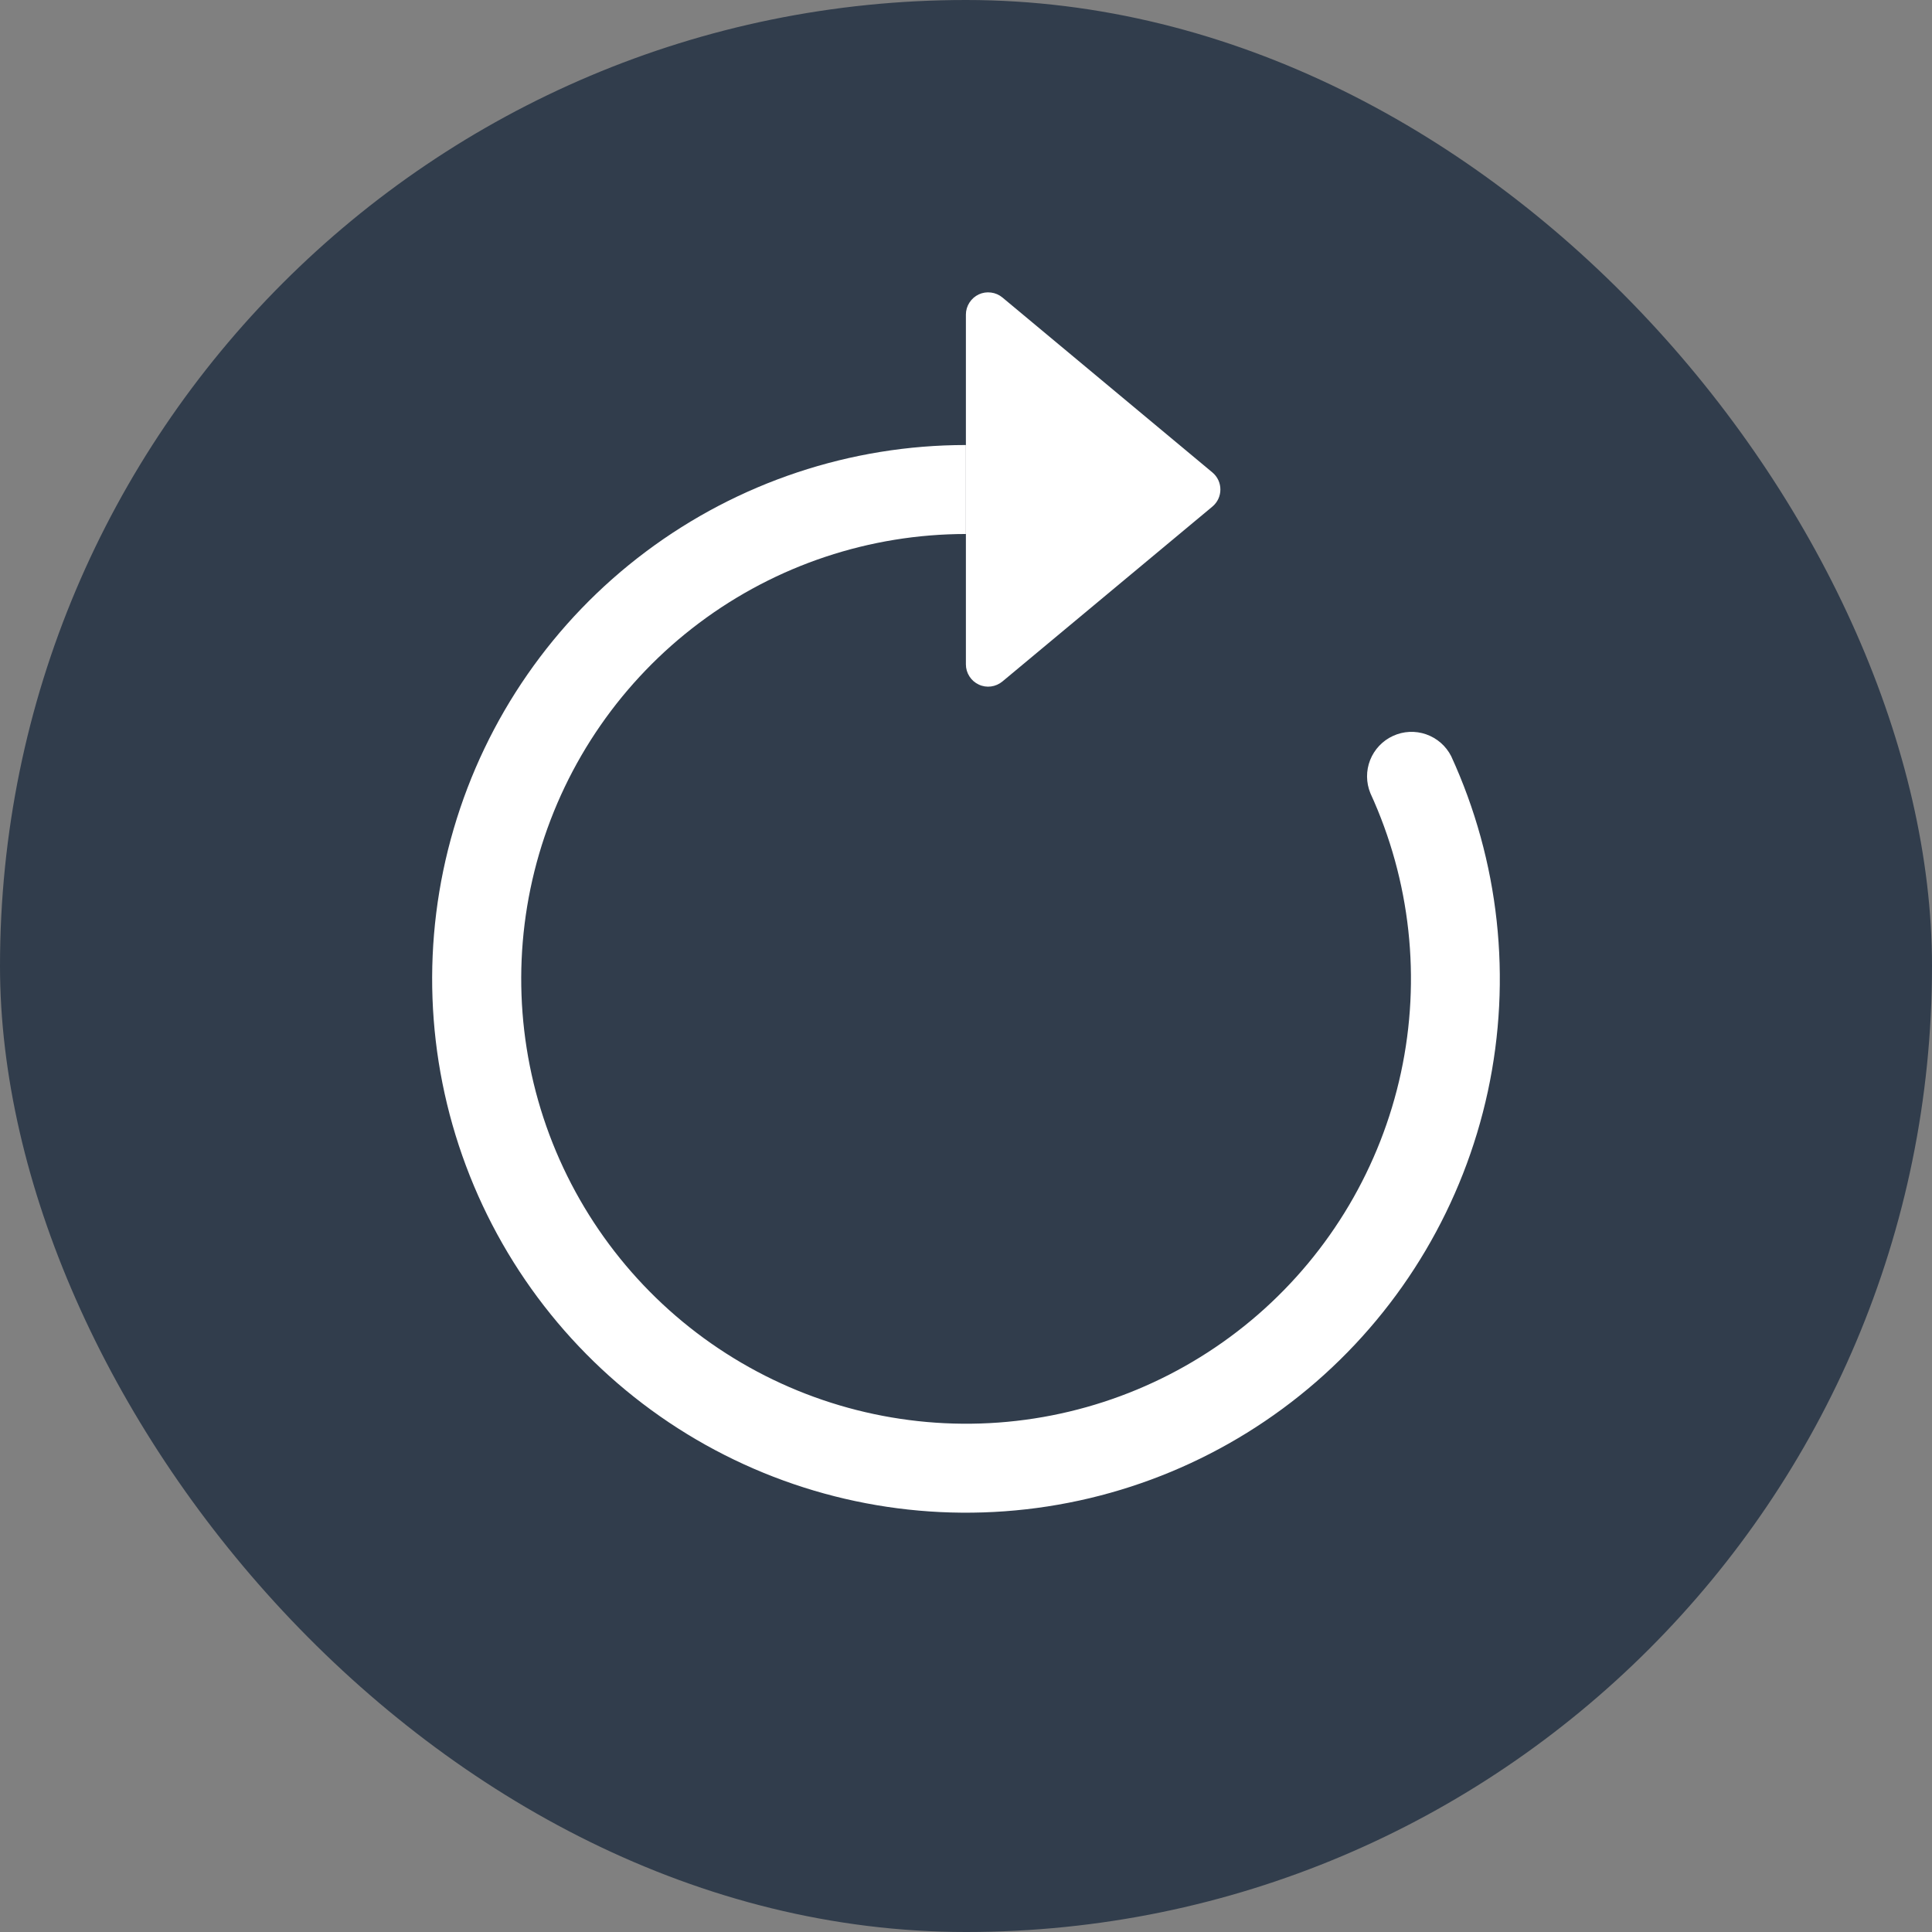 <svg width="38" height="38" viewBox="0 0 38 38" fill="none" xmlns="http://www.w3.org/2000/svg">
<rect x="0" y="0" width="38" height="38" fill="#808080" stroke="none"/>
<rect width="38" height="38" rx="19" fill="#313D4C"/>
<path fill-rule="evenodd" clip-rule="evenodd" d="M18.998 10.503C17.107 10.504 15.267 11.117 13.754 12.251C12.241 13.385 11.136 14.979 10.604 16.794C10.073 18.609 10.144 20.547 10.806 22.319C11.469 24.09 12.688 25.599 14.28 26.619C15.872 27.64 17.752 28.117 19.638 27.98C21.524 27.842 23.315 27.097 24.742 25.857C26.169 24.616 27.156 22.946 27.555 21.098C27.954 19.249 27.743 17.321 26.954 15.602C26.868 15.393 26.866 15.159 26.949 14.949C27.032 14.739 27.193 14.569 27.398 14.475C27.603 14.38 27.837 14.369 28.05 14.443C28.264 14.518 28.44 14.671 28.543 14.873C29.489 16.935 29.742 19.249 29.264 21.467C28.785 23.686 27.601 25.689 25.888 27.178C24.175 28.667 22.026 29.561 19.762 29.725C17.499 29.89 15.243 29.317 13.332 28.092C11.422 26.867 9.96 25.056 9.165 22.93C8.37 20.805 8.285 18.479 8.924 16.301C9.562 14.123 10.888 12.21 12.704 10.85C14.521 9.489 16.729 8.753 18.998 8.753V10.503Z" fill="white"/>
<path d="M18.998 13.068V6.187C18.998 6.104 19.022 6.023 19.067 5.953C19.111 5.883 19.175 5.827 19.25 5.791C19.325 5.756 19.409 5.743 19.492 5.754C19.574 5.764 19.652 5.798 19.716 5.851L23.846 9.292C24.056 9.467 24.056 9.789 23.846 9.964L19.716 13.404C19.652 13.457 19.574 13.491 19.492 13.502C19.409 13.513 19.325 13.5 19.25 13.464C19.175 13.429 19.111 13.373 19.067 13.303C19.022 13.233 18.998 13.152 18.998 13.068Z" fill="white"/>
</svg>

